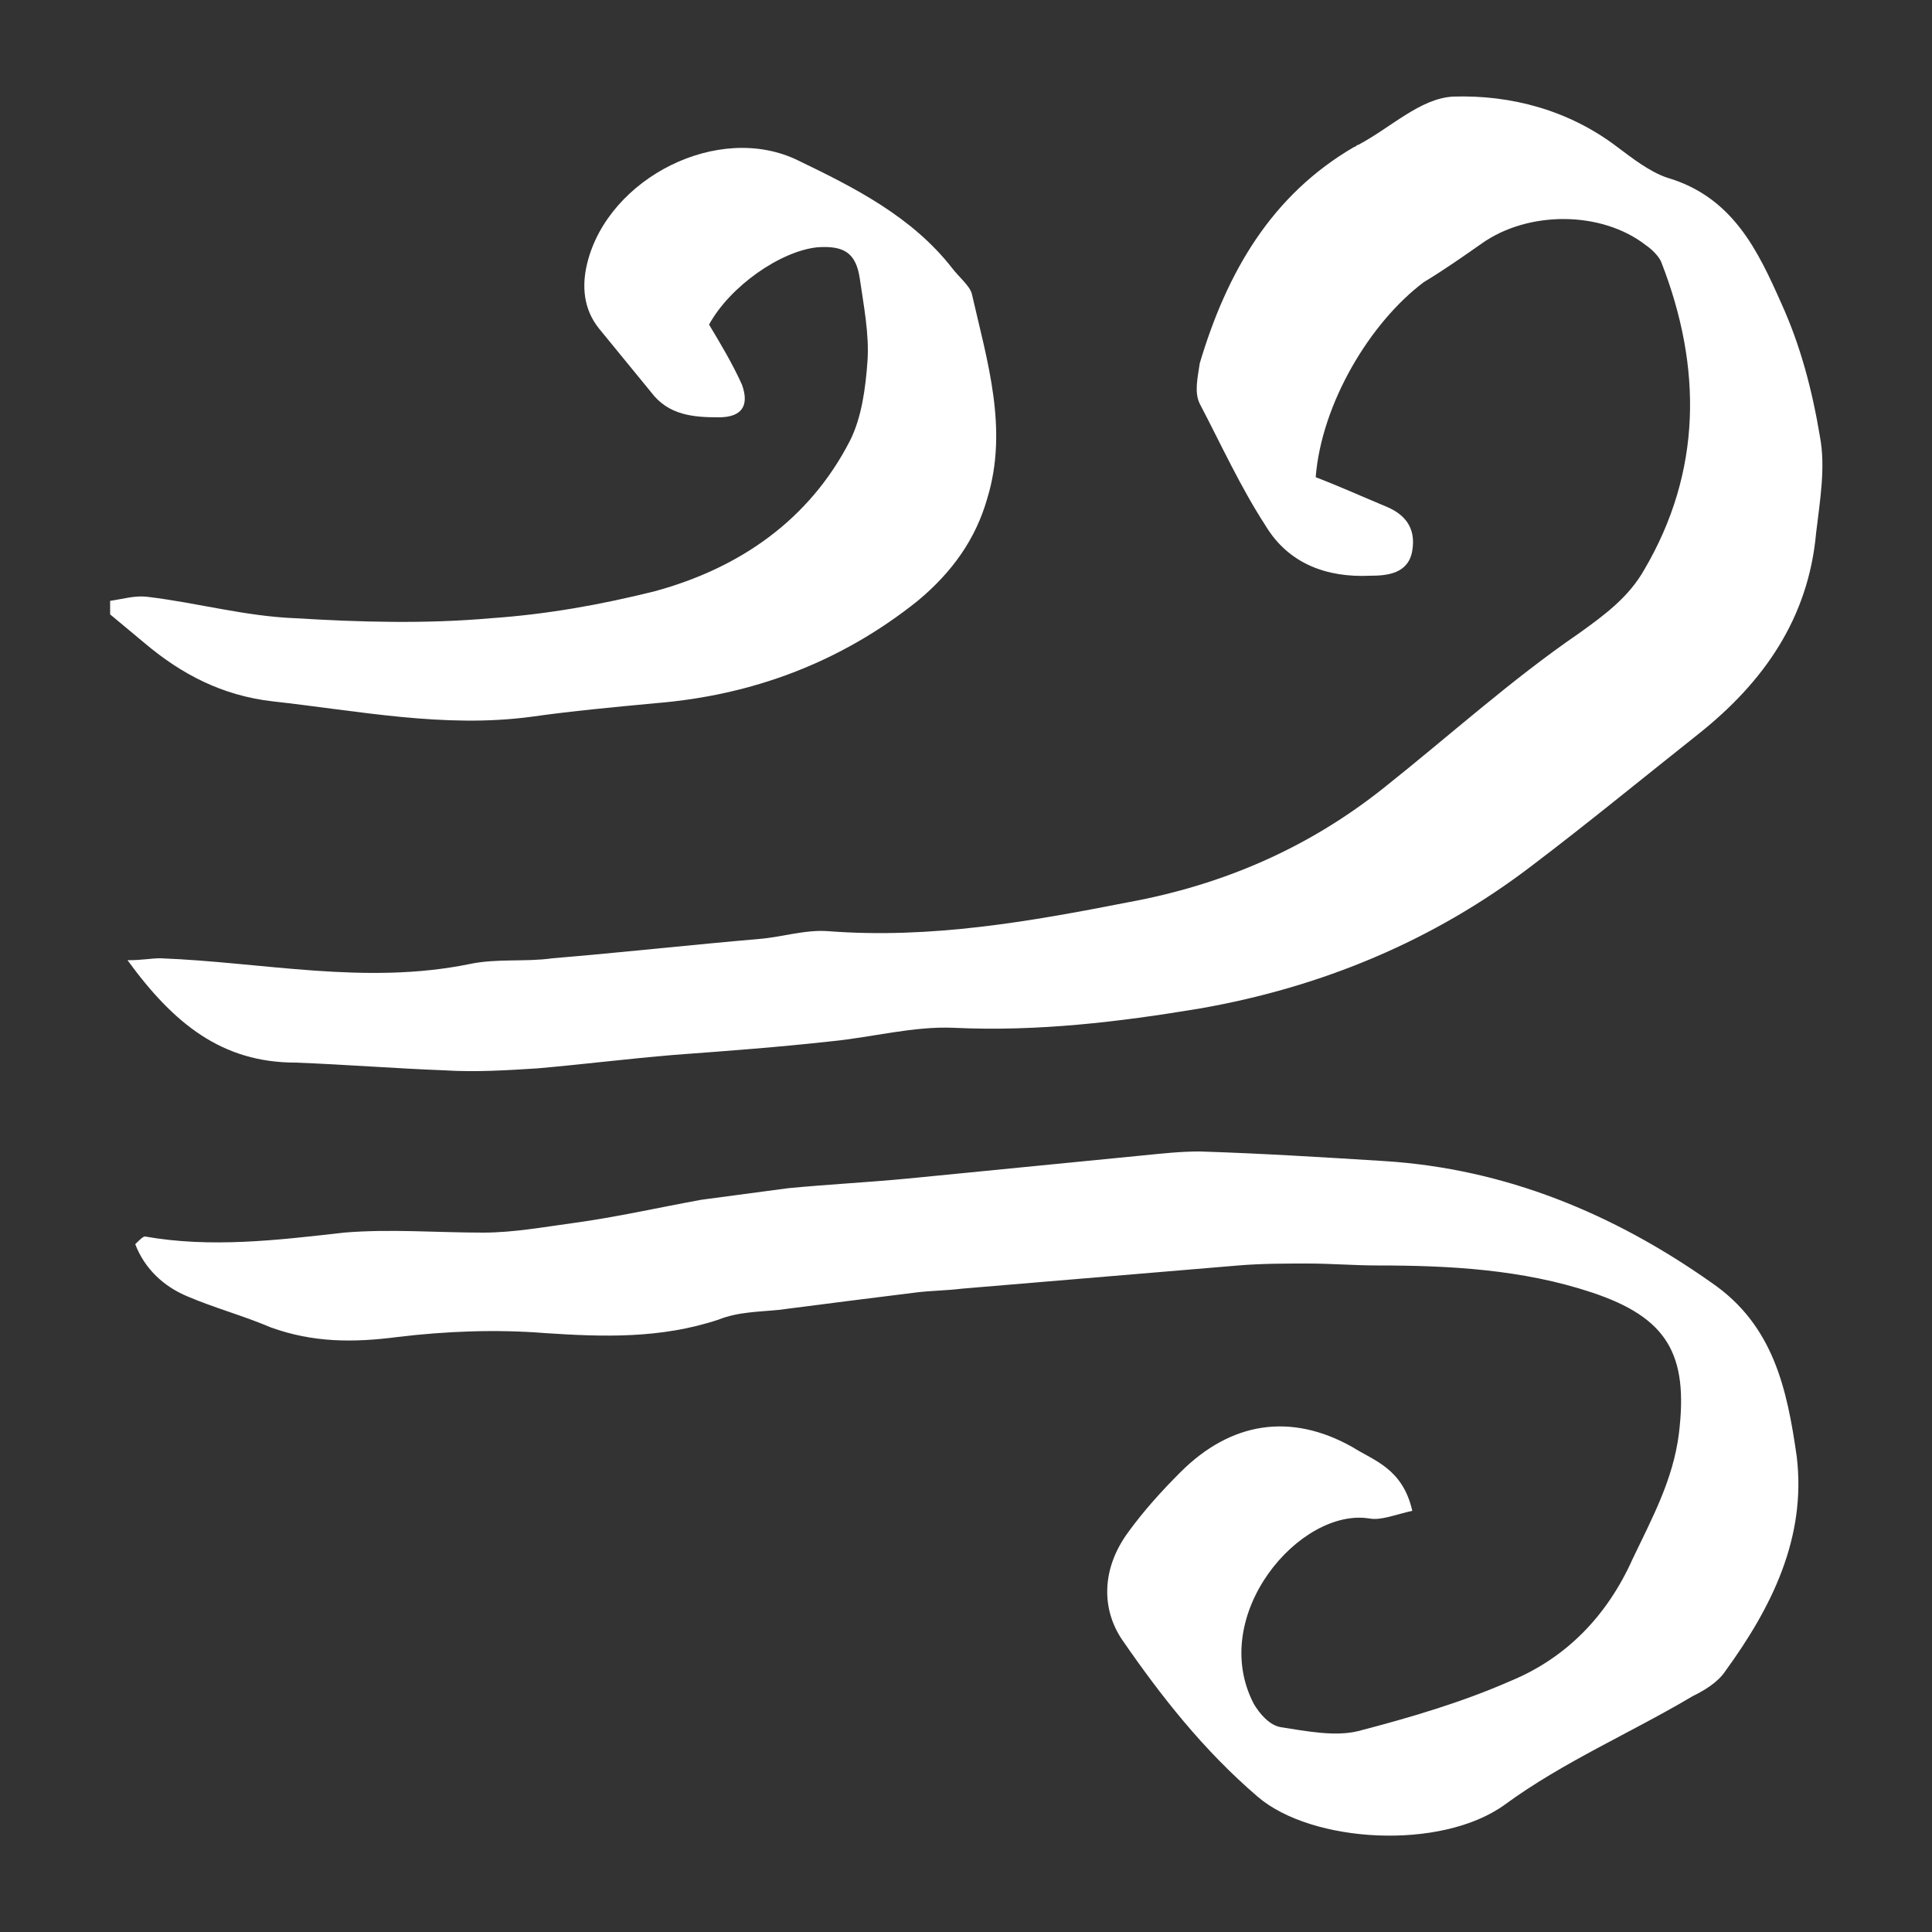 <svg height='100px' width='100px'  fill="#FFF" xmlns="http://www.w3.org/2000/svg" xmlns:xlink="http://www.w3.org/1999/xlink" version="1.1" x="0px" y="0px" viewBox="0 0 100 100" enable-background="new 0 0 100 100" xml:space="preserve"><rect x="0" y="0" width="100" height="100" fill="#333333" stroke="none"/><g><path d="M68.1,24.7c1.3,0.5,2.4,1,3.6,1.5c1,0.4,1.6,1.1,1.4,2.3c-0.2,1.2-1.3,1.3-2.2,1.3c-2.2,0.1-4.2-0.6-5.4-2.6   c-1.3-2-2.3-4.2-3.4-6.3c-0.3-0.6-0.1-1.4,0-2.1c1.4-4.7,3.7-8.7,8-11.2c0.1,0,0.1-0.1,0.2-0.1C72,6.6,73.5,5.1,75.2,5   c3-0.1,6,0.7,8.5,2.6c0.8,0.6,1.7,1.3,2.6,1.6c3.4,1,4.7,3.8,5.9,6.5c1,2.2,1.6,4.5,2,6.9c0.3,1.6,0,3.3-0.2,5   c-0.4,4.4-2.7,7.7-6.1,10.4c-2.9,2.3-5.7,4.6-8.6,6.8c-5.1,3.9-10.9,6.3-17.2,7.4c-4.2,0.7-8.4,1.2-12.7,1   c-2.1-0.1-4.3,0.5-6.4,0.7c-2.7,0.3-5.4,0.5-8.1,0.7c-2.4,0.2-4.8,0.5-7.1,0.7c-1.6,0.1-3.2,0.2-4.8,0.1c-2.6-0.1-5.1-0.3-7.7-0.4   C11.5,55,9,53,6.6,49.7c0.8,0,1.2-0.1,1.7-0.1c5.3,0.2,10.6,1.4,16,0.3c1.4-0.3,2.9-0.1,4.3-0.3c3.6-0.3,7.2-0.7,10.7-1   c1.2-0.1,2.4-0.5,3.6-0.4c5.3,0.4,10.4-0.5,15.5-1.5c4.9-0.9,9.3-2.8,13.2-5.9c3.4-2.7,6.6-5.6,10.1-8c1.4-1,2.6-1.9,3.4-3.3   c3-5.1,3-10.5,0.9-15.9c-0.1-0.3-0.5-0.7-0.8-0.9c-2.3-1.8-6.1-1.8-8.5-0.1c-1,0.7-2,1.4-3,2C70.9,16.7,68.4,20.9,68.1,24.7z"></path><path d="M73.1,78.2c-0.9,0.2-1.6,0.5-2.2,0.4c-3.6-0.6-8.4,5-6,9.6c0.3,0.5,0.8,1.1,1.4,1.2c1.3,0.2,2.8,0.5,4,0.2   c2.7-0.7,5.4-1.5,7.9-2.6c2.9-1.2,5-3.4,6.3-6.3c1-2.1,2.1-4.1,2.4-6.5c0.5-4.1-0.6-6-4.5-7.3c-3.6-1.2-7.4-1.4-11.1-1.4   c-1.2,0-2.4-0.1-3.6-0.1c-1.2,0-2.4,0-3.6,0.1c-4.8,0.4-9.5,0.8-14.3,1.2c-0.8,0.1-1.6,0.1-2.4,0.2c-2.4,0.3-4.8,0.6-7.1,0.9   c-1,0.1-2.1,0.1-3.1,0.5c-3,1-6,0.9-9,0.7c-2.5-0.2-5.1-0.1-7.6,0.2c-2.3,0.3-4.4,0.3-6.6-0.5c-1.4-0.6-2.9-1-4.3-1.6   c-1.2-0.5-2.2-1.4-2.7-2.7C7.2,64.2,7.4,64,7.5,64c3.4,0.6,6.8,0.2,10.3-0.2c2.4-0.2,4.8,0,7.2,0c1.6,0,3.2-0.3,4.7-0.5   c2.2-0.3,4.4-0.8,6.6-1.2c1.5-0.2,3-0.4,4.5-0.6c2.1-0.2,4.1-0.3,6.2-0.5c4.1-0.4,8.1-0.8,12.2-1.2c1-0.1,1.9-0.2,2.9-0.2   c3.2,0.1,6.4,0.3,9.6,0.5c6.2,0.4,11.8,2.7,16.9,6.3c3.2,2.2,3.9,5.5,4.4,9c0.5,4.2-1.3,7.8-3.7,11.1c-0.4,0.6-1.1,1-1.7,1.3   c-3.2,1.9-6.7,3.4-9.7,5.6c-3.3,2.4-10,2-12.8-0.4c-2.8-2.4-5-5.2-7-8.1c-1.1-1.6-1.1-3.7,0.3-5.6c0.8-1.1,1.7-2.1,2.7-3.1   c2.6-2.6,5.7-3.1,8.9-1.3C71.1,75.6,72.6,76,73.1,78.2z"></path><path d="M5.7,31.1c0.7-0.1,1.3-0.3,2-0.2c2.5,0.3,5,1,7.6,1.1c3.3,0.2,6.7,0.3,10.1,0c2.9-0.2,5.7-0.7,8.5-1.4   c4.4-1.2,8-3.7,10.1-7.8c0.6-1.2,0.8-2.7,0.9-4.1c0.1-1.4-0.2-2.9-0.4-4.3c-0.2-1.3-0.8-1.7-2.2-1.6c-1.9,0.2-4.5,2-5.6,4   c0.6,1,1.2,2,1.7,3.1c0.4,1.1,0,1.7-1.2,1.7c-1.3,0-2.6-0.1-3.5-1.3c-0.9-1.1-1.8-2.2-2.7-3.3c-0.8-1-0.9-2.2-0.6-3.4   c1.1-4.4,6.8-7.3,10.9-5.3c2.9,1.4,5.9,2.9,8,5.6c0.3,0.4,0.9,0.9,1,1.3c0.8,3.5,1.9,7,0.8,10.6c-0.6,2.1-1.8,3.8-3.6,5.3   c-4,3.2-8.6,4.9-13.6,5.3c-2.1,0.2-4.3,0.4-6.4,0.7c-4.5,0.6-8.9-0.3-13.4-0.8c-2.6-0.3-4.7-1.4-6.6-3c-0.6-0.5-1.2-1-1.8-1.5   C5.7,31.5,5.7,31.3,5.7,31.1z"></path></g></svg>
